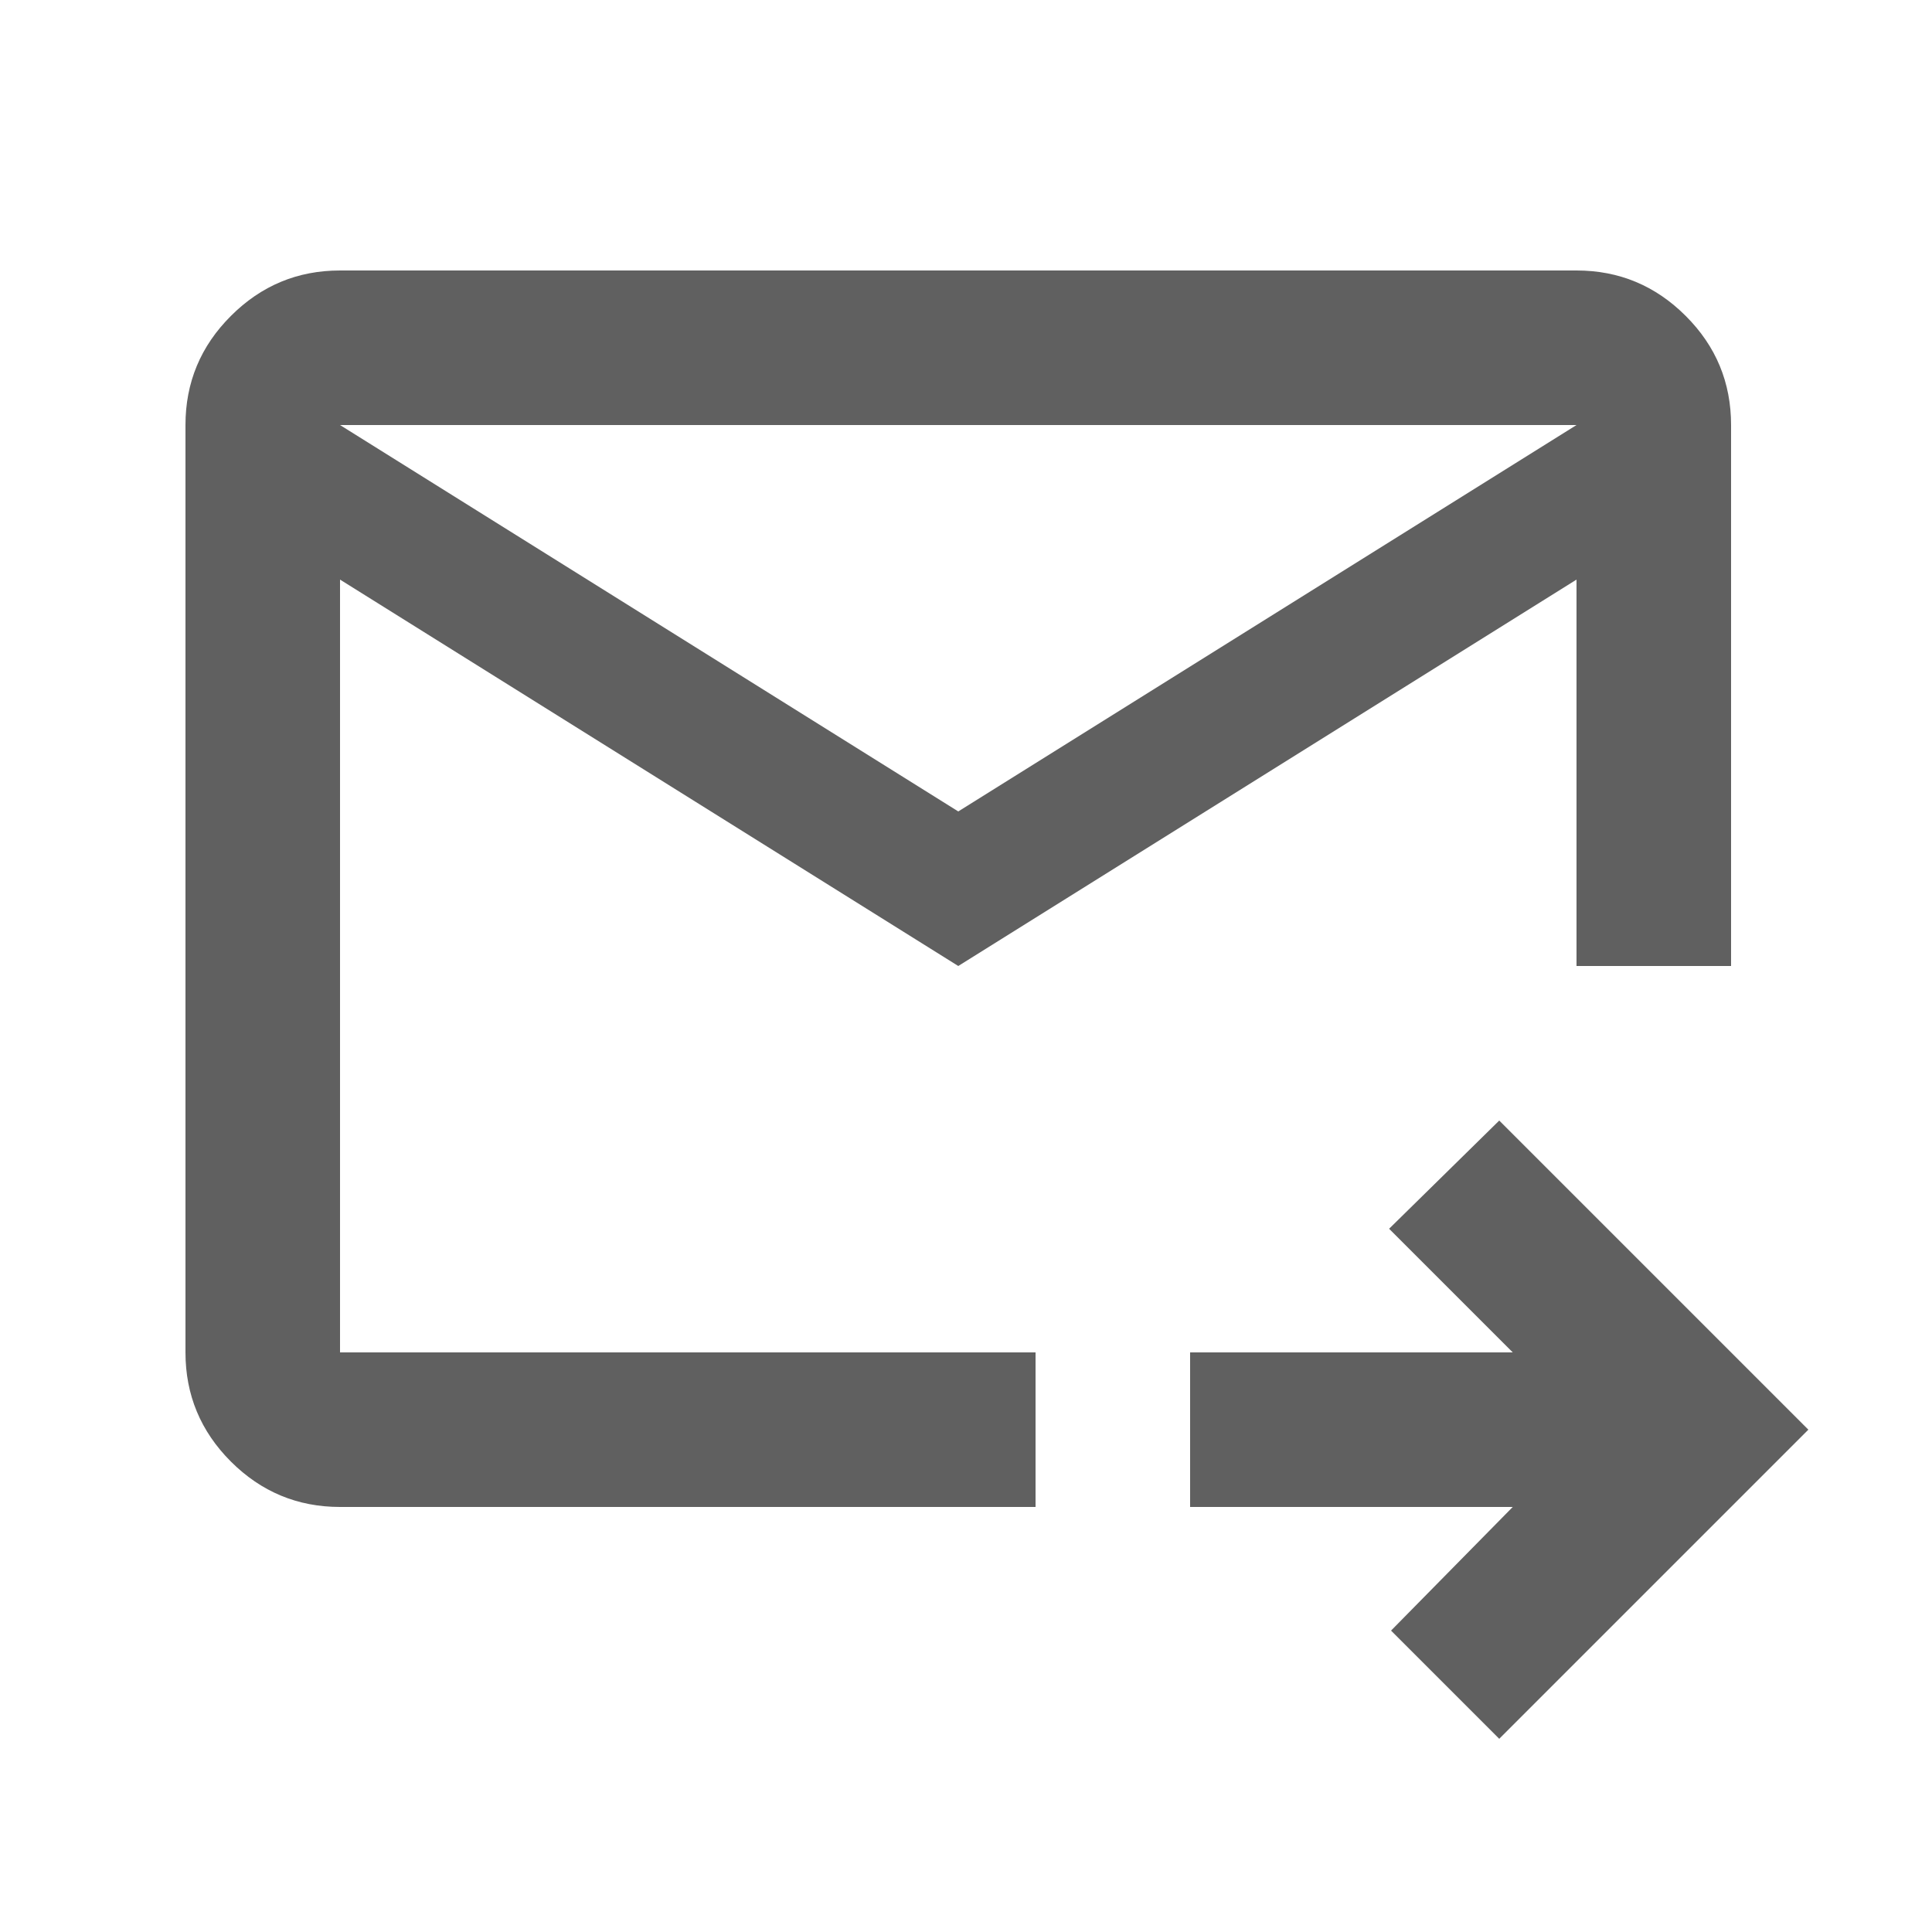 <svg width="25" height="25" viewBox="0 0 25 25" fill="none" xmlns="http://www.w3.org/2000/svg">
<mask id="mask0_217_881" style="mask-type:alpha" maskUnits="userSpaceOnUse" x="0" y="0" width="25" height="25">
<rect x="0.4" y="0.5" width="24" height="24" fill="#D9D9D9"/>
</mask>
<g mask="url(#mask0_217_881)">
<path d="M12.4 12.5L4.4 7.5V17.5H13.4V19.5H4.4C3.85 19.5 3.38 19.304 2.988 18.913C2.596 18.521 2.4 18.05 2.4 17.5V5.5C2.4 4.95 2.596 4.479 2.988 4.088C3.38 3.696 3.85 3.5 4.4 3.5H20.4C20.95 3.5 21.421 3.696 21.813 4.088C22.205 4.479 22.4 4.95 22.4 5.5V12.5H20.4V7.5L12.4 12.5ZM12.4 10.5L20.4 5.5H4.4L12.4 10.5ZM19.4 22.5L18 21.1L19.575 19.5H15.4V17.5H19.575L17.975 15.9L19.4 14.5L23.4 18.5L19.4 22.5ZM4.4 7.5V18.5V12.5V12.575V5.5V7.5Z" fill="#606060"/>
</g>
</svg>
